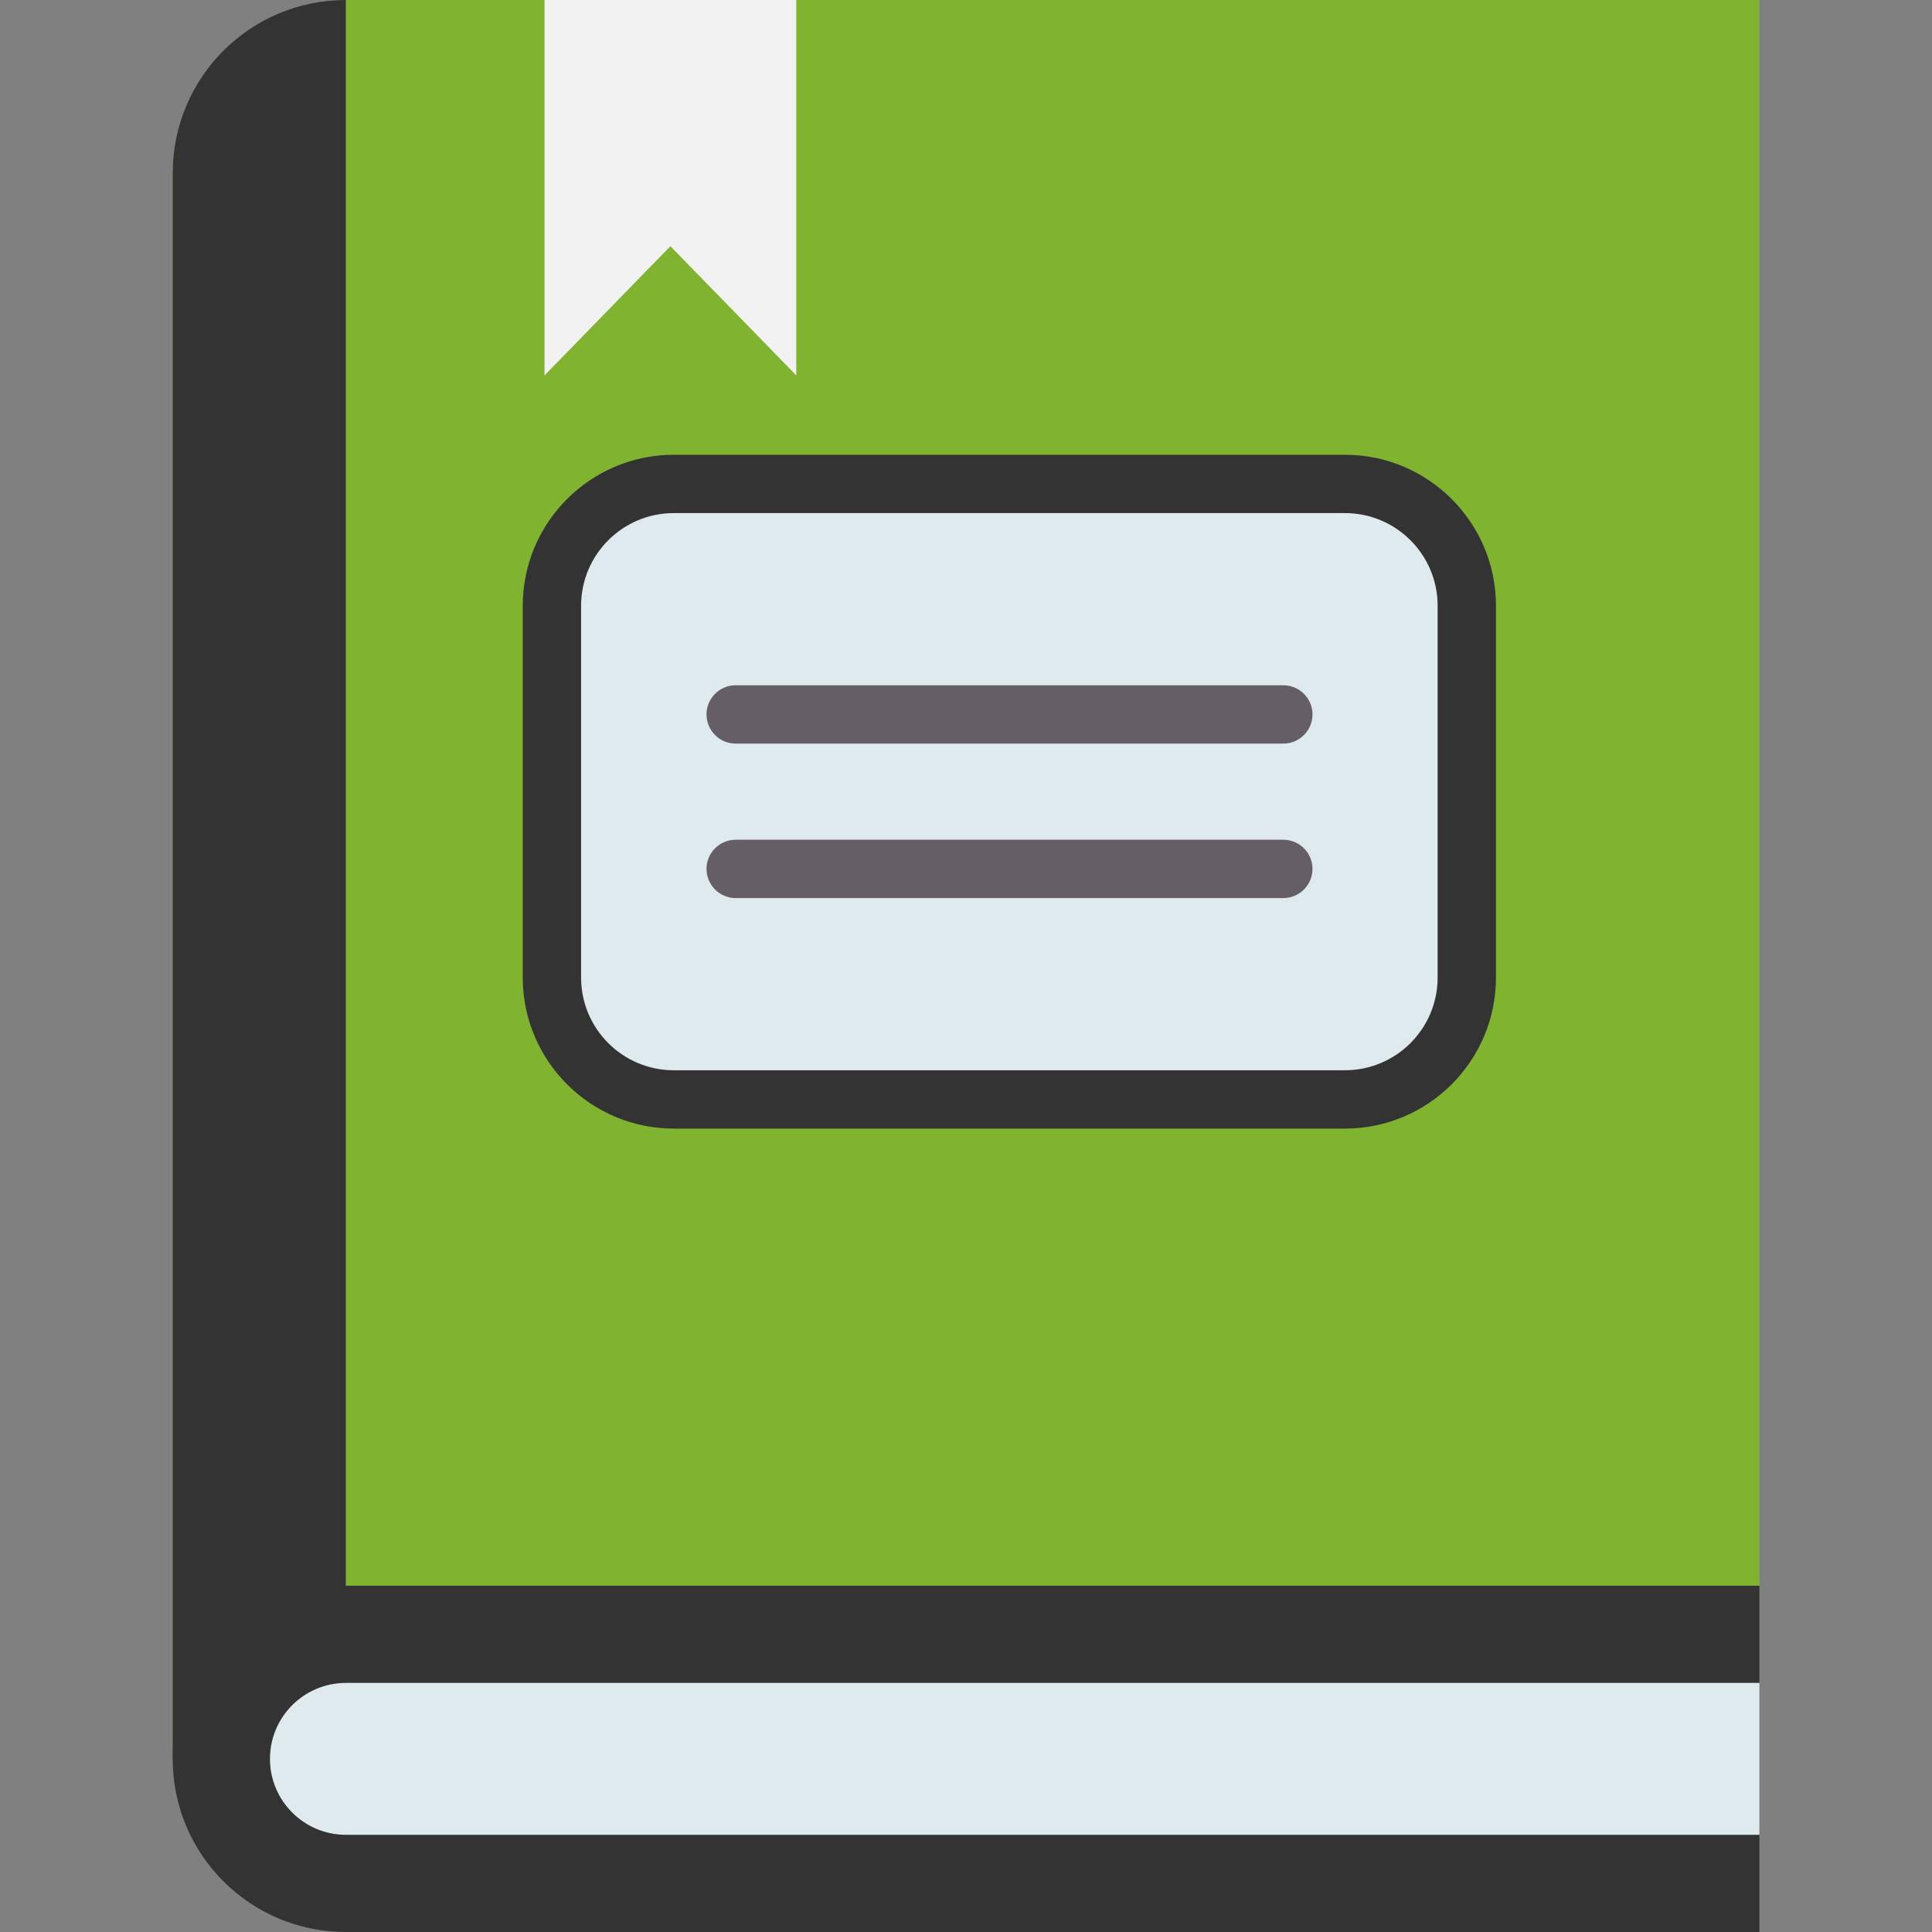 <svg width="26" height="26" viewBox="0 0 26 26" fill="none" xmlns="http://www.w3.org/2000/svg">
<rect x="0" y="0" width="26" height="26" fill="#808080" stroke="none"/>
<path d="M23.677 0V21.34L4.654 23.416L2.324 23.67V2.33C2.324 1.687 2.585 1.104 3.006 0.682C3.428 0.26 4.011 0 4.654 0H23.677Z" fill="#80B430"/>
<path d="M4.654 0V23.416L2.324 23.67V2.33C2.324 1.687 2.585 1.104 3.006 0.682C3.428 0.26 4.011 0 4.654 0Z" fill="#333333"/>
<path d="M23.677 21.34H4.654C3.367 21.34 2.324 22.383 2.324 23.67C2.324 24.957 3.367 26 4.654 26H23.677V24.692L22.729 23.67L23.677 22.648V21.34Z" fill="#333333"/>
<path d="M4.655 24.692C4.091 24.692 3.633 24.234 3.633 23.67C3.633 23.106 4.091 22.648 4.655 22.648H23.677V24.692H4.655Z" fill="#DFEAEF"/>
<path d="M10.716 5.052L9.022 3.313L7.328 5.052V0H10.716V5.052Z" fill="#F2F2F2"/>
<path d="M18.098 6.512H9.066C8.16 6.512 7.426 7.246 7.426 8.152V13.156C7.426 14.061 8.16 14.795 9.066 14.795H18.098C19.004 14.795 19.738 14.061 19.738 13.156V8.152C19.738 7.246 19.004 6.512 18.098 6.512Z" fill="#DFEAEF"/>
<path d="M18.1 15.188H9.067C7.947 15.188 7.035 14.276 7.035 13.156V8.152C7.035 7.032 7.947 6.12 9.067 6.12H18.1C19.221 6.12 20.132 7.032 20.132 8.152V13.156C20.132 14.276 19.221 15.188 18.1 15.188ZM9.067 6.905C8.379 6.905 7.82 7.464 7.82 8.152V13.156C7.82 13.844 8.379 14.403 9.067 14.403H18.1C18.788 14.403 19.347 13.844 19.347 13.156V8.152C19.347 7.464 18.788 6.905 18.1 6.905H9.067Z" fill="#333333"/>
<path d="M17.271 10.007H9.9C9.796 10.007 9.696 9.966 9.623 9.892C9.549 9.818 9.508 9.719 9.508 9.614C9.508 9.51 9.549 9.411 9.623 9.337C9.696 9.264 9.796 9.222 9.9 9.222H17.271C17.375 9.222 17.474 9.264 17.548 9.337C17.622 9.411 17.663 9.51 17.663 9.614C17.663 9.666 17.653 9.717 17.633 9.765C17.613 9.812 17.584 9.856 17.548 9.892C17.512 9.928 17.468 9.957 17.421 9.977C17.373 9.997 17.322 10.007 17.271 10.007ZM17.271 12.086H9.9C9.796 12.086 9.696 12.044 9.623 11.971C9.549 11.897 9.508 11.797 9.508 11.693C9.508 11.589 9.549 11.489 9.623 11.416C9.696 11.342 9.796 11.301 9.9 11.301H17.271C17.375 11.301 17.474 11.342 17.548 11.416C17.622 11.489 17.663 11.589 17.663 11.693C17.663 11.797 17.622 11.897 17.548 11.971C17.474 12.044 17.375 12.086 17.271 12.086Z" fill="#665E66"/>
</svg>

